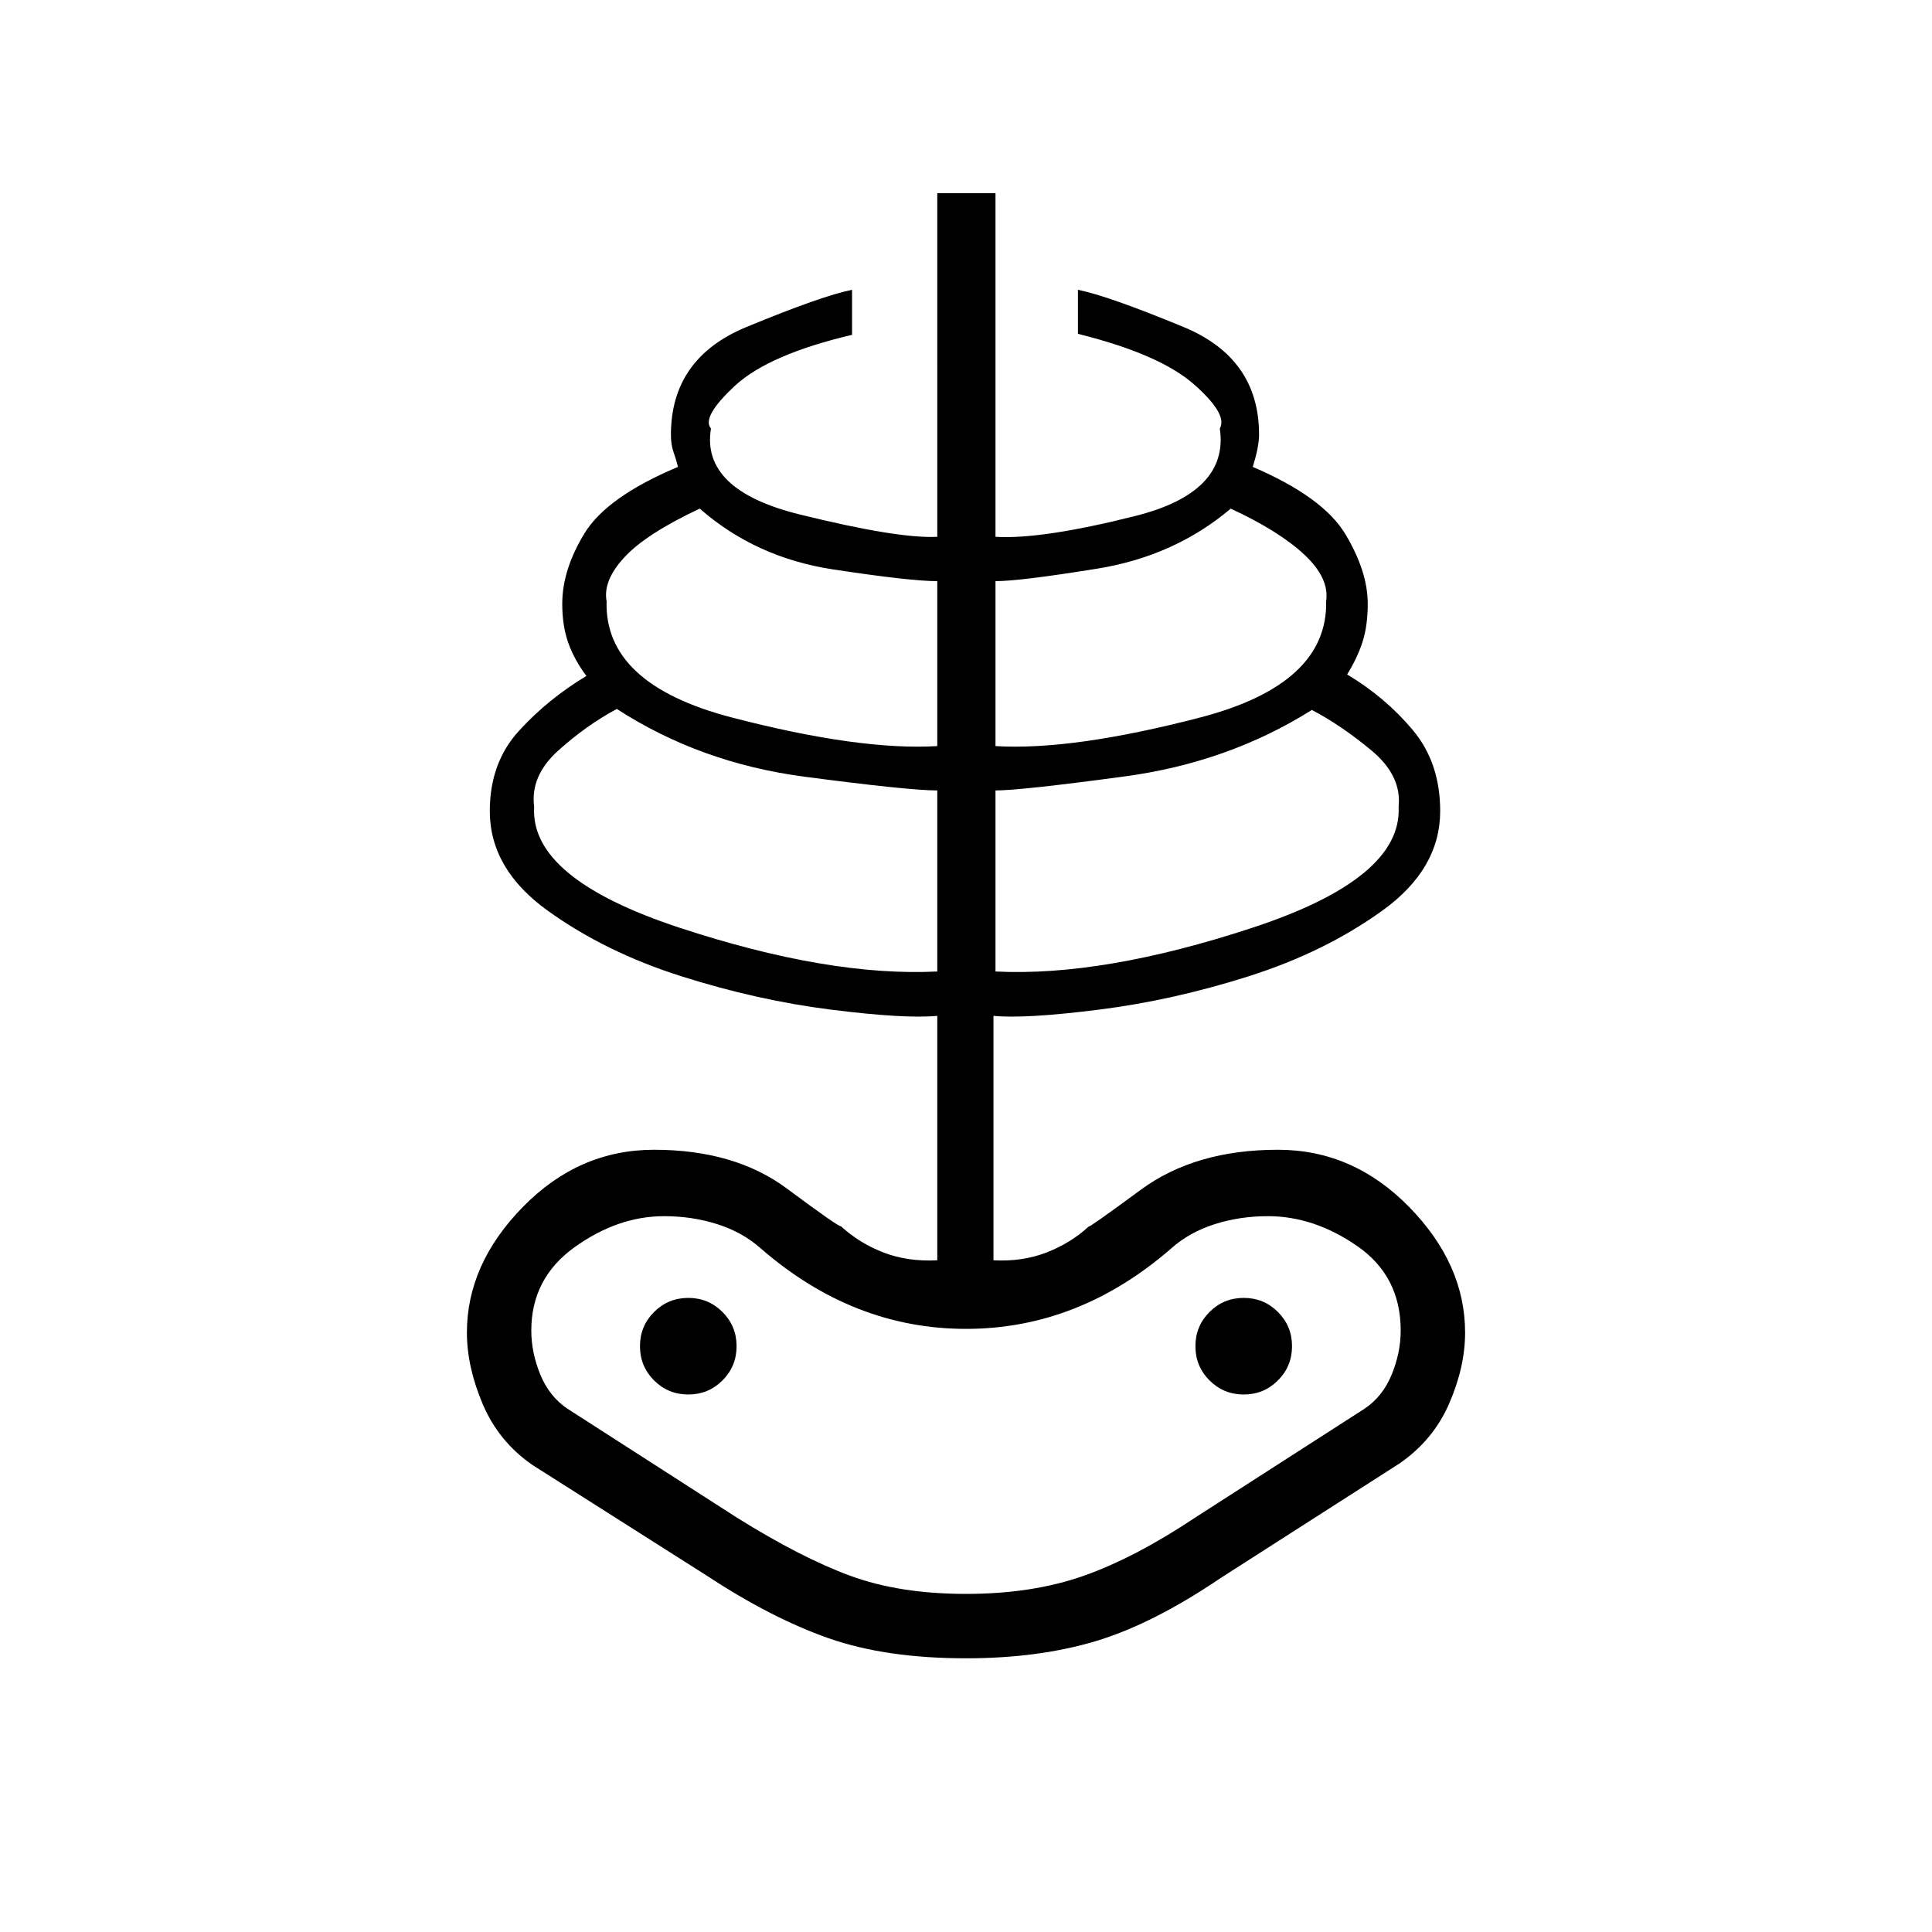 <svg xmlns="http://www.w3.org/2000/svg" height="20" viewBox="0 -960 960 960" width="20"><path d="M480-136q-39.85 0-68.23-9.96-28.39-9.96-60.23-30.89l-87-55.23q-16.77-11.61-24.66-30.19-7.88-18.58-7.88-35.58 0-34 27.81-62.42T325-388.69q40.08 0 66.04 19.31 25.96 19.3 26.81 18.69 9.23 8.46 21.21 13.07 11.98 4.62 26.67 3.85v-121.46q-16.08 1.54-52.77-3.08-36.69-4.61-74.48-16.61-37.79-12-66.44-32.66-28.66-20.65-28.66-49.42 0-24 14.5-39.87 14.5-15.86 33.5-27.25-6-8-9-16.44-3-8.44-3-19.44 0-16.88 11.06-35t46.44-33q-1-4-2.25-7.5t-1.25-8.5q0-38 37.5-53.5t52.5-18.5v22.38q-41.38 9.74-58.17 25.29-16.79 15.56-11.94 21.25-5.08 30.58 44.08 42.71 49.15 12.14 68.38 11.1V-864h28.92v170.73q22.7 1.42 69.43-10.33 46.73-11.75 42.04-43.48 4.07-7.07-12.91-22-16.98-14.92-57.59-25.04V-816q15 3 52.5 18.5t37.5 53.5q0 5.88-3.12 16 35 15 46.06 33.5 11.06 18.5 11.06 34.5 0 11-2.62 19.06-2.62 8.06-7.62 16.06 19 11.38 32.62 27.63Q715.62-581 715.62-557q0 28.77-28.66 49.42-28.65 20.66-66.44 32.66-37.79 12-74.48 16.61-36.69 4.62-52.39 3.08v121.46q14.31.77 26.29-3.85 11.98-4.61 21.21-13.07-1.15 1.61 25.81-18.19 26.96-19.81 68.04-19.81 37.38 0 65.19 28.42Q728-331.85 728-297.85q0 17-7.88 35.2-7.89 18.19-24.66 29.8l-89 57q-33.84 22.93-62.23 31.39Q515.85-136 480-136Zm0-32q33 0 58.5-9t55.5-29l84-54q9-6 13.5-16.92 4.5-10.93 4.5-21.93 0-27-21.5-41.92-21.5-14.92-44.5-14.92-14 0-26.5 4t-21.5 12q-23 20-48.5 30t-53.5 10q-28 0-53.5-10t-48.5-30q-9-8-21.5-12t-26.5-4q-23 0-44.5 15.42T264-298.85q0 11 4.5 21.93Q273-266 282-260l84 54q32 20 56.5 29t57.5 9Zm-14.27-309.27v-89.96q-14.11 0-65.96-6.83-51.85-6.82-93.27-33.67-14.92 7.96-29.02 20.6-14.1 12.63-12.06 28.09-2.15 35.5 72.12 59.98 74.27 24.48 128.19 21.79ZM342-267.08q10 0 17-7t7-17q0-10-7-17t-17-7q-10 0-17 7t-7 17q0 10 7 17t17 7Zm123.73-322.19v-81.96q-13.35 0-51.75-5.83-38.4-5.82-66.29-30.21-26.57 12.46-37.38 24.12-10.81 11.65-8.89 21.88-1.27 41.27 62.25 57.79 63.52 16.52 102.06 14.21Zm28.92 112q53.54 2.69 127.81-21.79 74.27-24.48 72.5-59.98 1.66-15.46-13.46-28.04-15.12-12.57-29.65-20.15-41.43 26.08-93.08 33.04-51.65 6.96-64.12 6.96v89.96Zm0-112q38.16 2.31 101.68-14.21 63.52-16.52 62.63-57.79 1.66-11.5-10.92-23.21t-36.5-22.79q-27.89 23.62-66.35 29.83-38.46 6.21-50.54 6.21v81.96ZM618-267.08q10 0 17-7t7-17q0-10-7-17t-17-7q-10 0-17 7t-7 17q0 10 7 17t17 7Zm-138 5.23Z"/></svg>